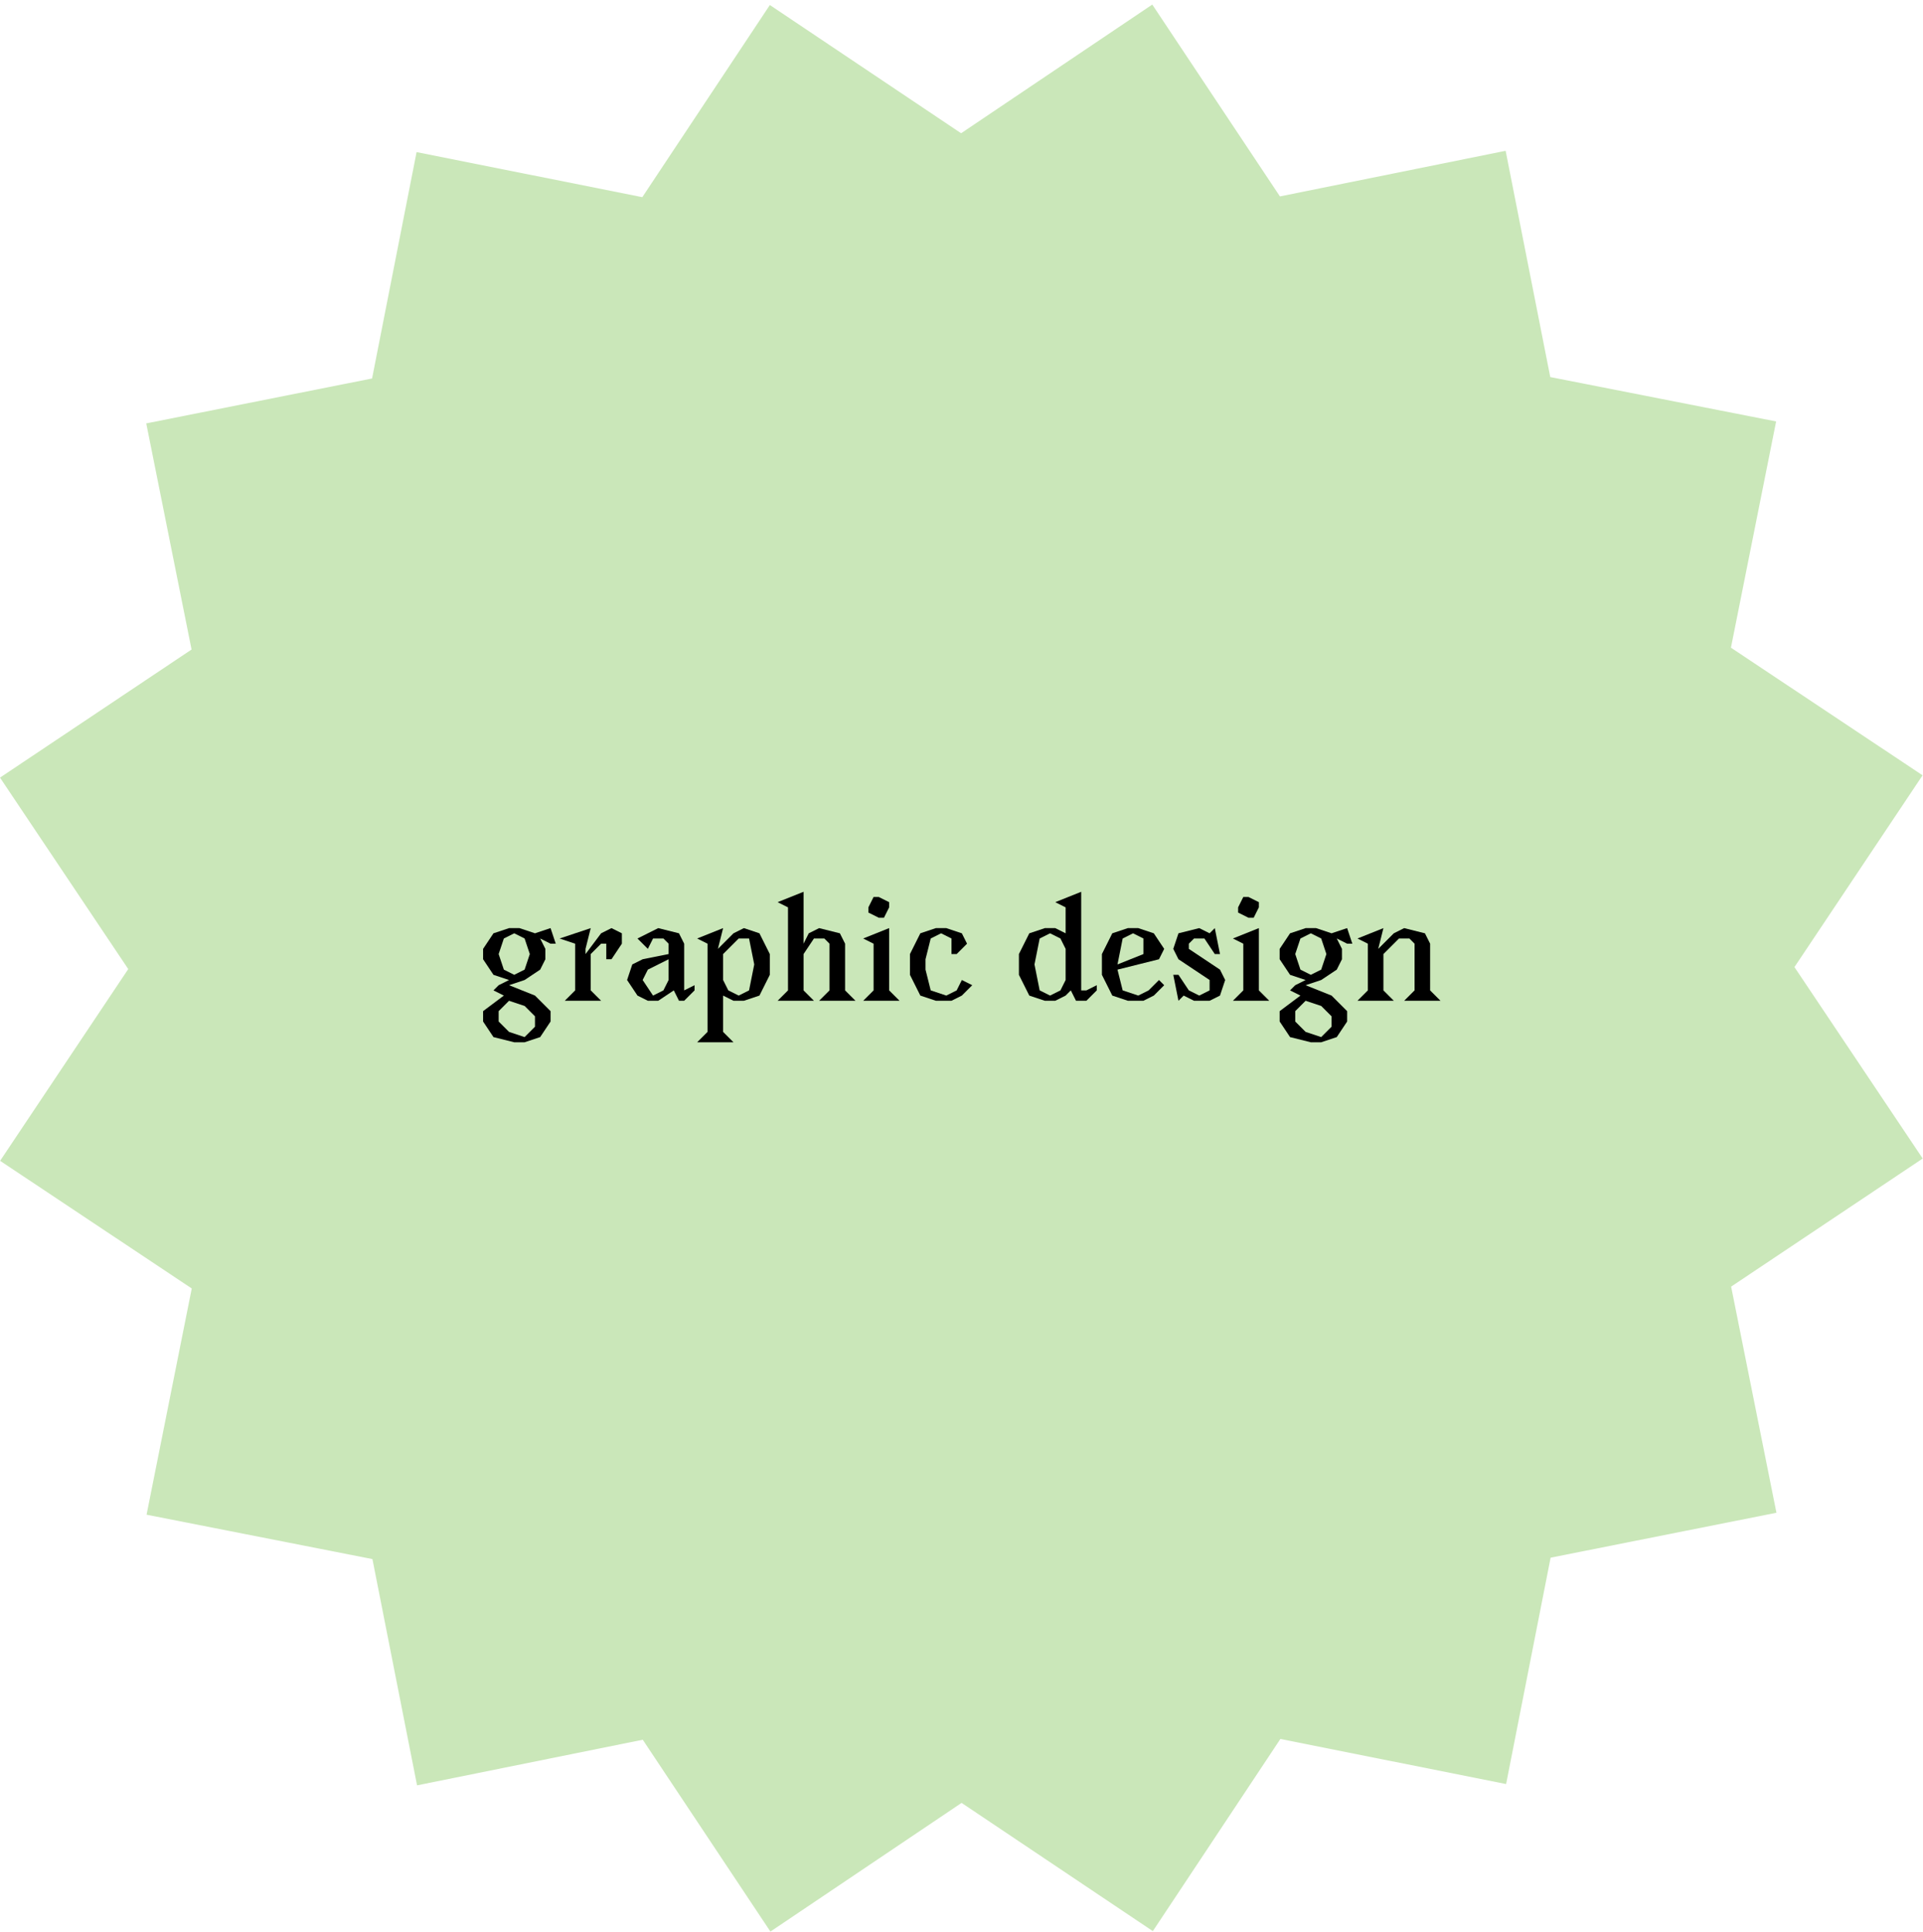 <svg width="415" height="417" viewBox="0 0 415 417" fill="none" xmlns="http://www.w3.org/2000/svg">
<path d="M248.671 0.986L276.221 42.393L324.929 32.547L334.561 81.382L383.304 90.963L373.552 139.792L414.909 167.34L387.258 208.729L414.933 250.051L373.592 277.698L383.372 326.504L334.635 336.201L325.032 385.059L276.318 375.329L248.792 416.802L207.519 389.127L166.262 416.901L138.712 375.494L90.004 385.34L80.372 336.505L31.629 326.924L41.382 278.095L0.024 250.547L27.676 209.158L0 167.836L41.341 140.189L31.561 91.383L80.298 81.686L89.902 32.828L138.615 42.557L166.141 1.085L207.414 28.76L248.671 0.986Z" fill="#CAE7B9"/>
<path d="M119.935 203.68H118.815L116.575 202.56L117.695 204.8V207.04L116.575 209.28L113.215 211.52L109.855 212.64L115.455 214.88L118.815 218.24V220.48L116.575 223.84L113.215 224.96H110.975L106.495 223.84L104.255 220.48V218.24L108.735 214.88L106.495 213.76L107.615 212.64L109.855 211.52L106.495 210.4L104.255 207.04V204.8L106.495 201.44L109.855 200.32H112.095L115.455 201.44L118.815 200.32L119.935 203.68ZM108.735 202.56L107.615 205.92L108.735 209.28L110.975 210.4L113.215 209.28L114.335 205.92L113.215 202.56L110.975 201.44L108.735 202.56ZM107.615 218.24V220.48L109.855 222.72L113.215 223.84L115.455 221.6V219.36L113.215 217.12L109.855 216L107.615 218.24ZM126.364 204.8V205.92L129.724 201.44L131.964 200.32L134.204 201.44V203.68L131.964 207.04H130.844V203.68H129.724L127.484 205.92V213.76L129.724 216H121.884L124.124 213.76V203.68L120.764 202.56L127.484 200.32L126.364 204.8ZM146.531 201.44L147.651 203.68V213.76L149.891 212.64V213.76L147.651 216H146.531L145.411 213.76L142.051 216H139.811L137.571 214.88L135.331 211.52L136.451 208.16L138.691 207.04L144.291 205.92V203.68L143.171 202.56H140.931L139.811 204.8L137.571 202.56L142.051 200.32L146.531 201.44ZM139.811 209.28L138.691 211.52L140.931 214.88L143.171 213.76L144.291 211.52V207.04L139.811 209.28ZM163.893 201.44L166.133 205.92V210.4L163.893 214.88L160.533 216H158.293L156.053 214.88V222.72L158.293 224.96H150.453L152.693 222.72V203.68L150.453 202.56L156.053 200.32L154.933 204.8L158.293 201.44L160.533 200.32L163.893 201.44ZM156.053 205.92V211.52L157.173 213.76L159.413 214.88L161.653 213.76L162.773 208.16L161.653 202.56H159.413L156.053 205.92ZM173.416 192.48V203.68L174.536 201.44L176.776 200.32L181.256 201.44L182.376 203.68V213.76L184.616 216H176.776L179.016 213.76V203.68L177.896 202.56H175.656L173.416 205.92V213.76L175.656 216H167.816L170.056 213.76V195.84L167.816 194.72L173.416 192.48ZM187.406 196.96V195.84L188.526 193.6H189.646L191.886 194.72V195.84L190.766 198.08H189.646L187.406 196.96ZM191.886 200.32V213.76L194.126 216H186.286L188.526 213.76V203.68L186.286 202.56L191.886 200.32ZM203.096 201.44L200.856 202.56L199.736 207.04V209.28L200.856 213.76L204.216 214.88L206.456 213.76L207.576 211.52L209.816 212.64L207.576 214.88L205.336 216H201.976L198.616 214.88L196.376 210.4V205.92L198.616 201.44L201.976 200.32H204.216L207.576 201.44L208.696 203.68L206.456 205.92H205.336V202.56L203.096 201.44ZM233.331 213.76H234.451L236.691 212.64V213.76L234.451 216H232.211L231.091 213.76L229.971 214.88L227.731 216H225.491L222.131 214.88L219.891 210.4V205.92L222.131 201.44L225.491 200.32H227.731L229.971 201.44V195.84L227.731 194.72L233.331 192.48V213.76ZM224.371 202.56L223.251 208.16L224.371 213.76L226.611 214.88L228.851 213.76L229.971 211.52V204.8L228.851 202.56L226.611 201.44L224.371 202.56ZM245.642 200.32L249.002 201.44L251.242 204.8L250.122 207.04L241.162 209.28L242.282 213.76L245.642 214.88L247.882 213.76L250.122 211.52L251.242 212.64L249.002 214.88L246.762 216H243.402L240.042 214.88L237.802 210.4V205.92L240.042 201.44L243.402 200.32H245.642ZM242.282 202.56L241.162 208.16L246.762 205.92V202.56L244.522 201.44L242.282 202.56ZM262.163 205.92L259.923 202.56H257.683L256.563 203.68V204.8L263.283 209.28L264.403 211.52L263.283 214.88L261.043 216H257.683L255.443 214.88L254.323 216L253.203 210.4H254.323L256.563 213.76L258.803 214.88L261.043 213.76V211.52L254.323 207.04L253.203 204.8L254.323 201.44L258.803 200.32L261.043 201.44L262.163 200.32L263.283 205.92H262.163ZM267.195 196.96V195.84L268.315 193.6H269.435L271.675 194.72V195.84L270.555 198.08H269.435L267.195 196.96ZM271.675 200.32V213.76L273.915 216H266.075L268.315 213.76V203.68L266.075 202.56L271.675 200.32ZM291.845 203.68H290.725L288.485 202.56L289.605 204.8V207.04L288.485 209.28L285.125 211.52L281.765 212.64L287.365 214.88L290.725 218.24V220.48L288.485 223.84L285.125 224.96H282.885L278.405 223.84L276.165 220.48V218.24L280.645 214.88L278.405 213.76L279.525 212.64L281.765 211.52L278.405 210.4L276.165 207.04V204.8L278.405 201.44L281.765 200.32H284.005L287.365 201.44L290.725 200.32L291.845 203.68ZM280.645 202.56L279.525 205.92L280.645 209.28L282.885 210.4L285.125 209.28L286.245 205.92L285.125 202.56L282.885 201.44L280.645 202.56ZM279.525 218.24V220.48L281.765 222.72L285.125 223.84L287.365 221.6V219.36L285.125 217.12L281.765 216L279.525 218.24ZM295.194 213.76V203.68L292.954 202.56L298.554 200.32L297.434 204.8L300.794 201.44L303.034 200.32L307.514 201.44L308.634 203.68V213.76L310.874 216H303.034L305.274 213.76V203.68L304.154 202.56H301.914L298.554 205.92V213.76L300.794 216H292.954L295.194 213.76Z" fill="black"/>
</svg>

